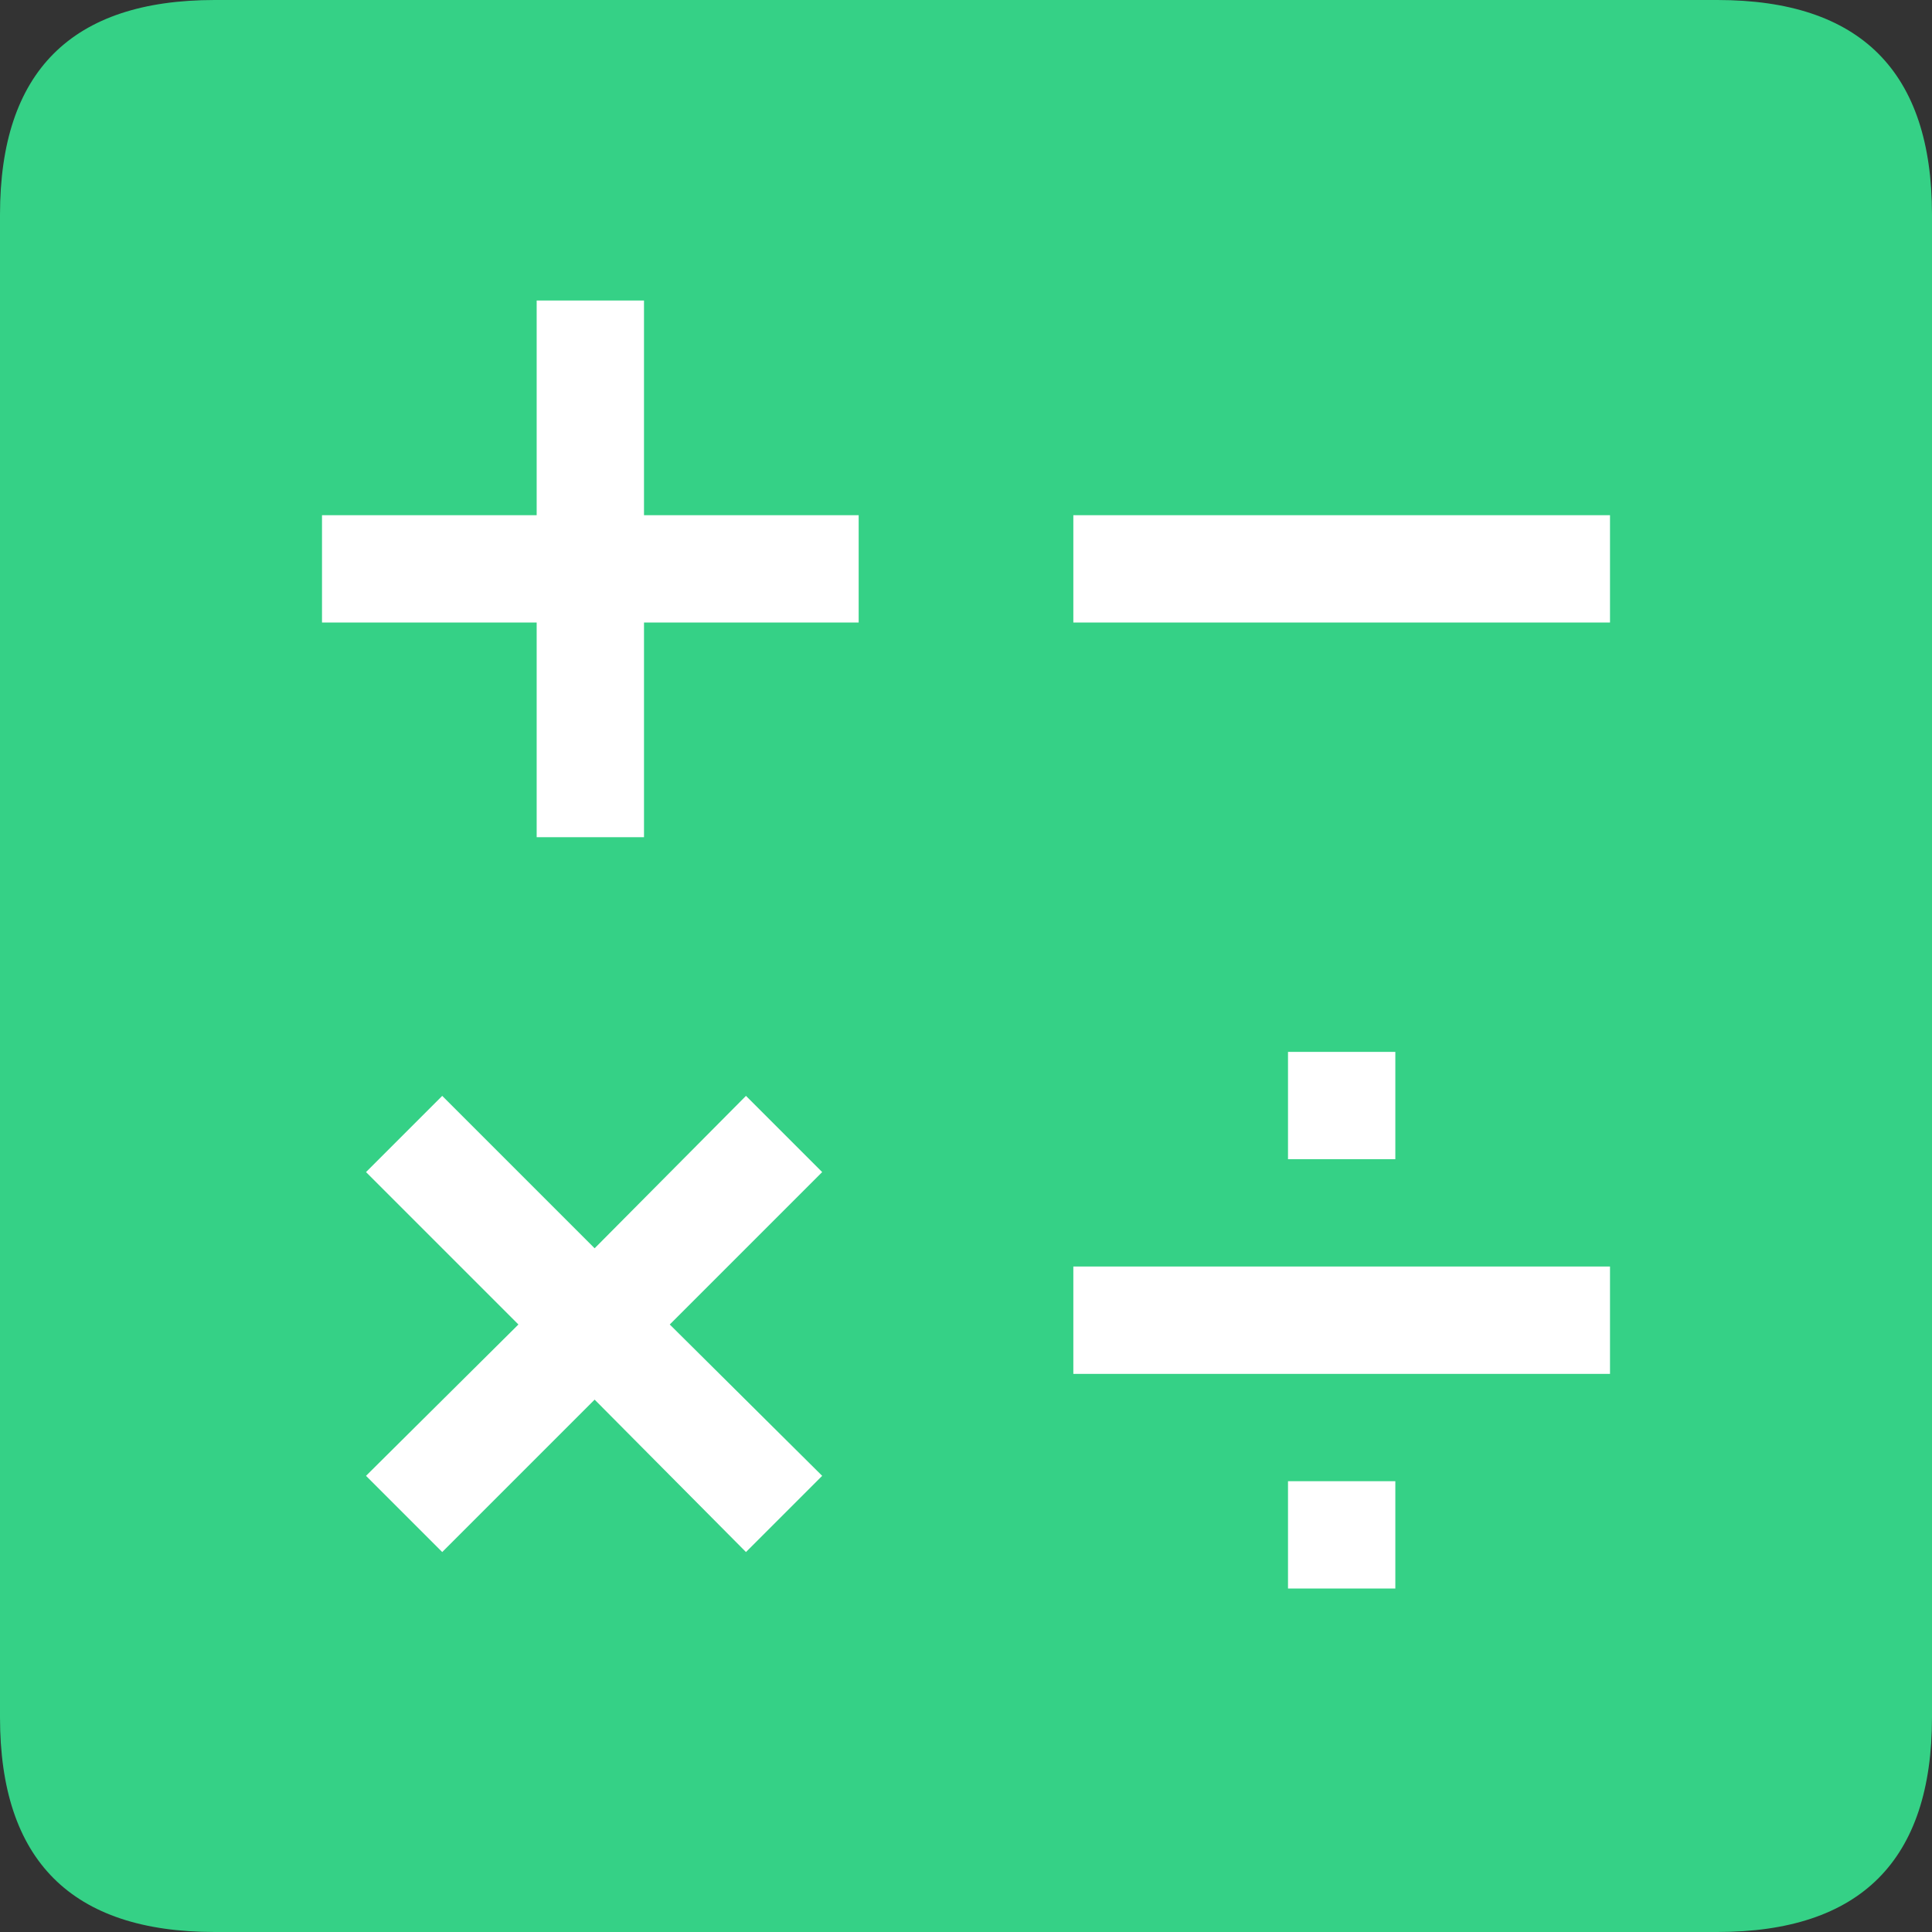 <?xml version="1.0" standalone="no"?><!DOCTYPE svg PUBLIC "-//W3C//DTD SVG 1.1//EN" "http://www.w3.org/Graphics/SVG/1.1/DTD/svg11.dtd"><svg t="1724506611887" class="icon" viewBox="0 0 1024 1024" version="1.1" xmlns="http://www.w3.org/2000/svg" p-id="21701" xmlns:xlink="http://www.w3.org/1999/xlink" width="200" height="200"><rect x="0" y="0" width="1024" height="1024" fill="#333333" stroke="none"/><path d="M0 0m113.778 0l796.444 0q113.778 0 113.778 113.778l0 796.444q0 113.778-113.778 113.778l-796.444 0q-113.778 0-113.778-113.778l0-796.444q0-113.778 113.778-113.778Z" fill="#35D186" p-id="21702"></path><path d="M568.889 273.067h284.444v56.889h-284.444zM455.111 273.067H341.333v-113.778H284.444v113.778H170.667v56.889h113.778v113.778h56.889v-113.778h113.778v-56.889zM435.769 621.227l-40.391-40.391-80.213 80.782-80.782-80.782-40.391 40.391 80.782 80.782-80.782 80.213 40.391 40.391 80.782-80.782 80.213 80.782 40.391-40.391-80.782-80.213 80.782-80.782zM568.889 671.289h284.444v56.889h-284.444zM682.667 557.511h56.889v56.889h-56.889zM682.667 785.067h56.889v56.889h-56.889z" fill="#FFFFFF" p-id="21703"></path></svg>